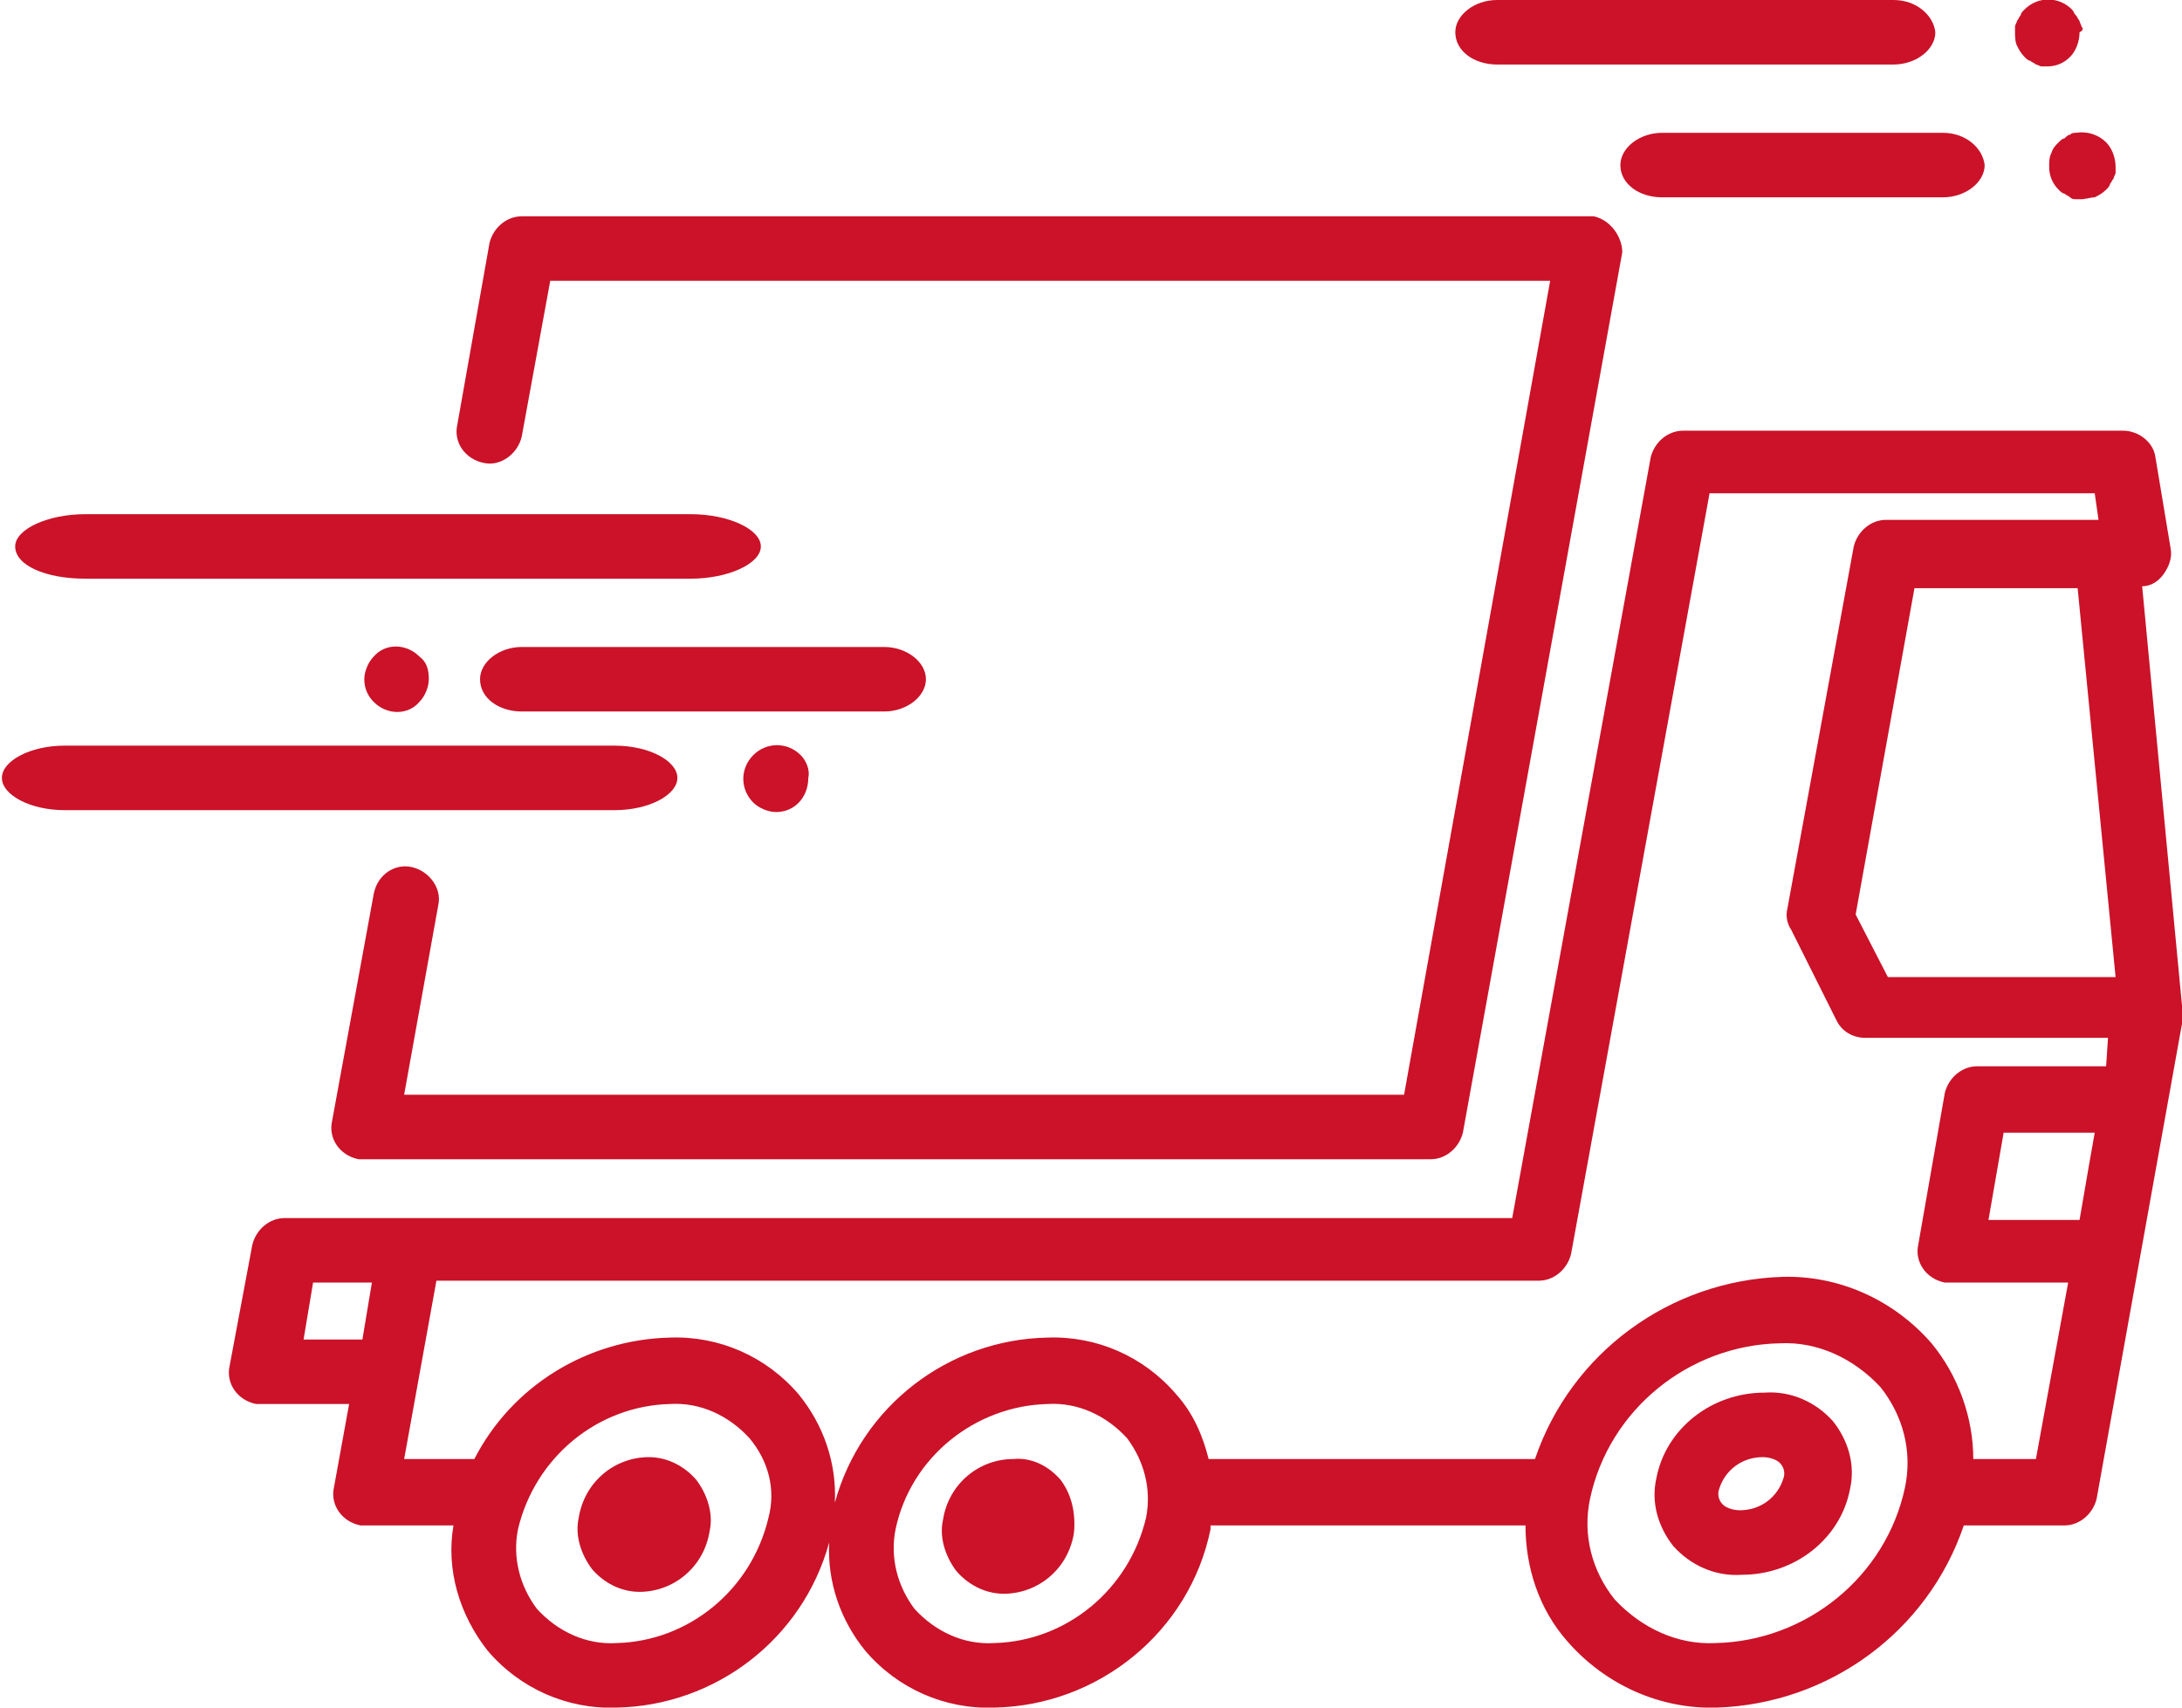<?xml version="1.0" encoding="utf-8"?>
<!-- Generator: Adobe Illustrator 19.0.0, SVG Export Plug-In . SVG Version: 6.00 Build 0)  -->
<svg version="1.1" id="Layer_1" xmlns="http://www.w3.org/2000/svg" xmlns:xlink="http://www.w3.org/1999/xlink" x="0px" y="0px"
	 viewBox="-902 356 115 90" style="enable-background:new -902 356 115 90;" xml:space="preserve">
<style type="text/css">
	.st0{fill:#CB1228;}
</style>
<title>truck-1</title>
<desc>Created with Sketch.</desc>
<g id="Page-1">
	<g id="promlit.ru" transform="translate(-342, -1156)">
		<g id="Group-74" transform="translate(90, 1010)">
			<g id="Group-8" transform="translate(0, 146)">
				<g id="Group-72">
					<g id="truck-1" transform="translate(252, 0)">
						<path id="Shape" class="st0" d="M-818,367.4c-0.1,0-0.2,0-0.3,0h-56.2c-0.8,0-1.5,0.6-1.7,1.4l-1.7,9.6
							c-0.2,0.9,0.4,1.8,1.4,2c0.9,0.2,1.8-0.5,2-1.4l1.5-8.2h52.7l-7.7,42.9h-52.7l1.8-10c0.2-0.9-0.5-1.8-1.4-2
							c-0.9-0.2-1.8,0.4-2,1.4l-2.2,12c-0.2,0.9,0.4,1.8,1.4,2c0.1,0,0.2,0,0.3,0h56.2c0.8,0,1.5-0.6,1.7-1.4l8.4-46.4
							C-816.5,368.5-817.1,367.6-818,367.4z"/>
						<path id="Shape_1_" class="st0" d="M-865.6,383.1h-31.9c-2,0-3.7,0.8-3.7,1.7c0,1,1.6,1.7,3.7,1.7h31.9c2,0,3.7-0.8,3.7-1.7
							C-861.9,383.9-863.6,383.1-865.6,383.1z"/>
						<path id="Shape_2_" class="st0" d="M-879.9,390.6c-0.7-0.7-1.8-0.7-2.4,0c-0.3,0.3-0.5,0.8-0.5,1.2c0,0.5,0.2,0.9,0.5,1.2
							c0.7,0.7,1.8,0.7,2.4,0c0.3-0.3,0.5-0.8,0.5-1.2C-879.4,391.3-879.5,390.9-879.9,390.6z"/>
						<path id="Shape_3_" class="st0" d="M-855.4,390.1h-19.1c-1.2,0-2.2,0.8-2.2,1.7c0,1,1,1.7,2.2,1.7h19.1c1.2,0,2.2-0.8,2.2-1.7
							C-853.2,390.9-854.2,390.1-855.4,390.1z"/>
						<path id="Shape_4_" class="st0" d="M-869.6,395.3h-29c-1.8,0-3.3,0.8-3.3,1.7s1.5,1.7,3.3,1.7h29c1.8,0,3.3-0.8,3.3-1.7
							S-867.8,395.3-869.6,395.3z"/>
						<path id="Shape_5_" class="st0" d="M-859.8,395.8c-0.7-0.7-1.8-0.7-2.5,0c-0.7,0.7-0.7,1.8,0,2.5c0.3,0.3,0.8,0.5,1.2,0.5
							c1,0,1.7-0.8,1.7-1.8C-859.3,396.6-859.5,396.1-859.8,395.8z"/>
						<path id="Shape_6_" class="st0" d="M-792.3,357.4c0-0.1-0.1-0.2-0.1-0.3c-0.1-0.1-0.1-0.2-0.2-0.3c-0.1-0.1-0.1-0.2-0.2-0.3
							c-0.7-0.7-1.8-0.7-2.5,0c-0.1,0.1-0.2,0.2-0.2,0.3c-0.1,0.1-0.1,0.2-0.2,0.3c0,0.1-0.1,0.2-0.1,0.3c0,0.1,0,0.2,0,0.3
							c0,0.2,0,0.5,0.1,0.7c0.1,0.2,0.2,0.4,0.4,0.6c0.1,0.1,0.2,0.2,0.3,0.2c0.1,0.1,0.2,0.1,0.3,0.2c0.1,0,0.2,0.1,0.3,0.1
							c0.1,0,0.2,0,0.3,0c0.5,0,0.9-0.2,1.2-0.5c0.3-0.3,0.5-0.8,0.5-1.3C-792.2,357.6-792.2,357.5-792.3,357.4z"/>
						<path id="Shape_7_" class="st0" d="M-802.2,356h-20.9c-1.2,0-2.2,0.8-2.2,1.7c0,1,1,1.7,2.2,1.7h20.9c1.2,0,2.2-0.8,2.2-1.7
							C-800.1,356.8-801,356-802.2,356z"/>
						<path id="Shape_8_" class="st0" d="M-791,363.5c-0.4-0.4-1-0.6-1.6-0.5c-0.1,0-0.2,0-0.3,0.1c-0.1,0-0.2,0.1-0.3,0.2
							c-0.1,0-0.2,0.1-0.3,0.2c-0.2,0.2-0.3,0.3-0.4,0.6c-0.1,0.2-0.1,0.4-0.1,0.7c0,0.5,0.2,0.9,0.5,1.2c0.1,0.1,0.2,0.2,0.3,0.2
							c0.1,0.1,0.2,0.1,0.3,0.2c0.1,0.1,0.2,0.1,0.3,0.1c0.1,0,0.2,0,0.3,0c0.2,0,0.5-0.1,0.7-0.1c0.2-0.1,0.4-0.2,0.6-0.4
							c0.1-0.1,0.2-0.2,0.2-0.3c0.1-0.1,0.1-0.2,0.2-0.3c0-0.1,0.1-0.2,0.1-0.3c0-0.1,0-0.2,0-0.3
							C-790.5,364.3-790.7,363.8-791,363.5z"/>
						<path id="Shape_9_" class="st0" d="M-799.6,363h-14.8c-1.2,0-2.2,0.8-2.2,1.7c0,1,1,1.7,2.2,1.7h14.8c1.2,0,2.2-0.8,2.2-1.7
							C-797.5,363.8-798.4,363-799.6,363z"/>
						<path id="Shape_10_" class="st0" d="M-805.4,430.9c-0.9-1-2.2-1.6-3.6-1.5c-2.8,0-5.2,1.9-5.7,4.5c-0.3,1.3,0.1,2.6,0.9,3.6
							c0.9,1,2.2,1.6,3.6,1.5c2.8,0,5.2-1.9,5.7-4.5C-804.2,433.2-804.6,431.9-805.4,430.9z M-808,433.9L-808,433.9
							c-0.3,1-1.2,1.7-2.3,1.7c-0.3,0-0.7-0.1-0.9-0.3c-0.2-0.2-0.3-0.5-0.2-0.8c0.3-1,1.2-1.7,2.3-1.7c0.3,0,0.7,0.1,0.9,0.3
							C-808,433.3-807.9,433.6-808,433.9z"/>
						<path id="Shape_11_" class="st0" d="M-846.1,434c-0.6-0.7-1.5-1.2-2.5-1.1c-1.8,0-3.4,1.3-3.7,3.2c-0.2,0.9,0.1,1.9,0.7,2.7
							c0.6,0.7,1.5,1.2,2.5,1.2c1.8,0,3.4-1.3,3.7-3.2C-845.3,435.8-845.5,434.8-846.1,434z"/>
						<path id="Shape_12_" class="st0" d="M-865.3,434c-0.6-0.7-1.5-1.2-2.5-1.2c-1.8,0-3.4,1.3-3.7,3.2c-0.2,0.9,0.1,1.9,0.7,2.7
							c0.6,0.7,1.5,1.2,2.5,1.2c1.8,0,3.4-1.3,3.7-3.2C-864.4,435.8-864.7,434.8-865.3,434z"/>
						<path id="Shape_13_" class="st0" d="M-787,409l-2.1-22.1c0.4,0,0.8-0.2,1.1-0.6c0.3-0.4,0.5-0.9,0.4-1.4l-0.8-4.8
							c-0.1-0.8-0.9-1.4-1.7-1.4h-23.2c-0.8,0-1.5,0.6-1.7,1.4l-7.3,40.1h-64.7c-0.8,0-1.5,0.6-1.7,1.4l-1.2,6.4
							c-0.2,0.9,0.4,1.8,1.4,2c0.1,0,0.2,0,0.3,0h4.6l-0.8,4.4c-0.2,0.9,0.4,1.8,1.4,2c0.1,0,0.2,0,0.3,0h4.6
							c-0.4,2.3,0.3,4.7,1.8,6.6c1.7,2,4.2,3.1,6.8,3c5.2-0.1,9.8-3.6,11.2-8.7c-0.1,2.1,0.6,4.1,1.9,5.7c1.7,2,4.2,3.1,6.8,3
							c5.5-0.1,10.3-4,11.4-9.4c0-0.1,0-0.1,0-0.2h16.6c0,2.2,0.7,4.4,2.2,6.1c2,2.3,4.9,3.6,7.9,3.5c5.9-0.2,11.1-4,13-9.6h5.3
							c0.8,0,1.5-0.6,1.7-1.4l2.3-12.8l0.7-3.9l1.6-8.9c0-0.1,0-0.1,0-0.2C-787,409.2-787,409.1-787,409z M-882.9,426.6h-3.1l0.5-3
							h3.1L-882.9,426.6z M-861.5,436c-0.9,3.8-4.2,6.5-8,6.6c-1.6,0.1-3.1-0.6-4.2-1.8c-0.9-1.2-1.3-2.7-1-4.2
							c0.9-3.8,4.2-6.5,8-6.6c1.6-0.1,3.1,0.6,4.2,1.8C-861.5,433-861.1,434.5-861.5,436z M-841.6,436c-0.9,3.8-4.2,6.5-8,6.6
							c-1.6,0.1-3.1-0.6-4.2-1.8c-0.9-1.2-1.3-2.7-1-4.2c0.8-3.8,4.2-6.5,8-6.6c1.6-0.1,3.1,0.6,4.2,1.8
							C-841.7,433-841.3,434.5-841.6,436z M-801.6,434.4c-1,4.7-5.2,8.1-10,8.2c-2,0.1-3.9-0.8-5.3-2.3c-1.2-1.5-1.7-3.4-1.3-5.3
							c1-4.7,5.2-8.1,10-8.2c2-0.1,3.9,0.8,5.3,2.3C-801.7,430.6-801.2,432.5-801.6,434.4z M-791.9,417.4l-0.5,2.9h-4.8l0.8-4.6h4.8
							L-791.9,417.4z M-791,412.2h-6.8c-0.8,0-1.5,0.6-1.7,1.4l-1.4,8c-0.2,0.9,0.4,1.8,1.4,2c0.1,0,0.2,0,0.3,0h6.2l-1.7,9.3h-3.3
							c0-2.2-0.8-4.4-2.2-6.1c-2-2.3-4.9-3.6-7.9-3.5c-5.9,0.2-11.1,4-13,9.6h-17.2c-0.3-1.2-0.8-2.4-1.7-3.4c-1.7-2-4.2-3.1-6.8-3
							c-5.2,0.1-9.8,3.6-11.2,8.7c0.1-2.1-0.6-4.1-1.9-5.7c-1.7-2-4.2-3.1-6.8-3c-4.3,0.1-8.3,2.5-10.3,6.4h-3.7l1.7-9.4h58.1
							c0.8,0,1.5-0.6,1.7-1.4l7.3-40.1h20.3l0.2,1.4h-11.2c-0.8,0-1.5,0.6-1.7,1.4l-3.5,19.1c-0.1,0.4,0,0.8,0.2,1.1l2.4,4.8
							c0.3,0.6,0.9,0.9,1.5,0.9h12.8L-791,412.2z M-802.5,407.5l-1.7-3.3l3.1-17.2h8.6l2,20.5H-802.5z"/>
					</g>
				</g>
			</g>
		</g>
	</g>
</g>
</svg>
